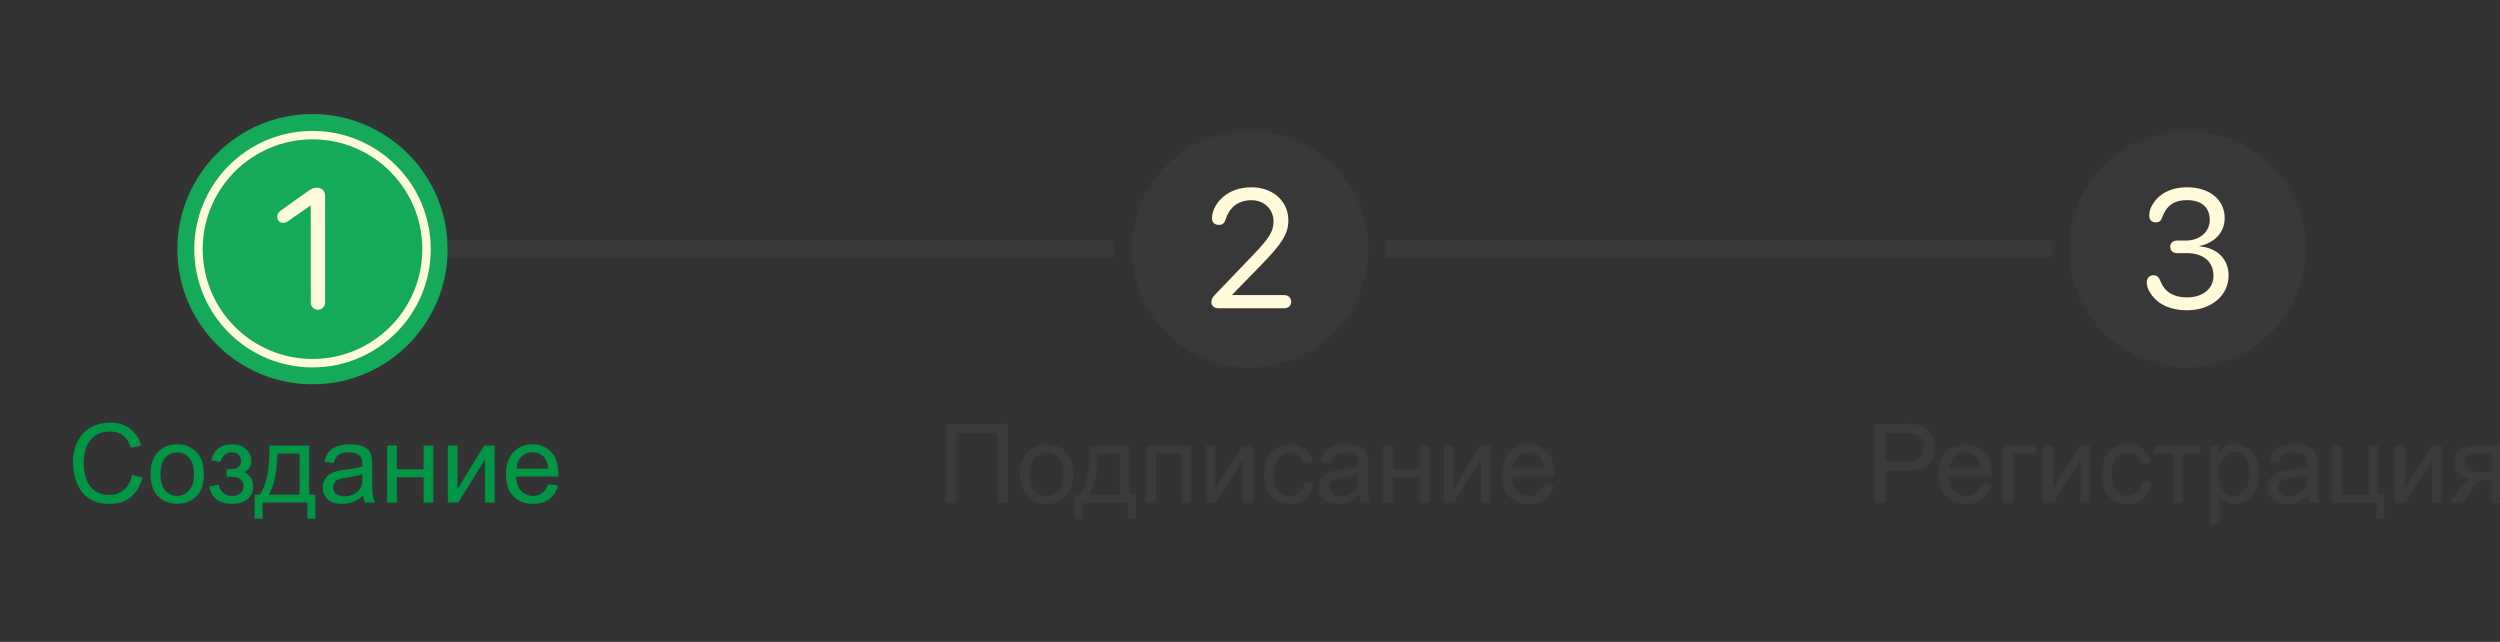 <svg width="296" height="76" viewBox="0 0 296 76" fill="none" xmlns="http://www.w3.org/2000/svg">
<rect x="0" y="0" width="296" height="76" fill="#333333" stroke="none"/>
<g clip-path="url(#clip0_3_172)">
<path d="M37 13.5C28.163 13.5 21 20.663 21 29.5C21 38.337 28.163 45.5 37 45.5C45.837 45.5 53 38.337 53 29.5C52.974 20.674 45.826 13.526 37 13.5Z" fill="#14AA5A"/>
<path fill-rule="evenodd" clip-rule="evenodd" d="M37 42.5C44.18 42.5 50 36.68 50 29.5C50 22.32 44.18 16.5 37 16.5C29.82 16.5 24 22.32 24 29.5C24 36.68 29.82 42.5 37 42.5ZM37 43.5C44.732 43.5 51 37.232 51 29.5C51 21.768 44.732 15.5 37 15.5C29.268 15.5 23 21.768 23 29.5C23 37.232 29.268 43.5 37 43.5Z" fill="#FFFAD9"/>
<path d="M37.643 36.676C37.145 36.676 36.793 36.305 36.793 35.768V24.332H36.754L34.117 26.178C33.922 26.314 33.736 26.383 33.522 26.383C33.111 26.383 32.828 26.09 32.828 25.66C32.828 25.348 32.945 25.143 33.316 24.879L36.334 22.721C36.881 22.33 37.115 22.232 37.516 22.232C38.121 22.232 38.492 22.604 38.492 23.219V35.768C38.492 36.305 38.141 36.676 37.643 36.676Z" fill="#FFFAD9"/>
<path opacity="0.7" d="M162 29.5C162 37.232 155.732 43.5 148 43.5C140.268 43.5 134 37.232 134 29.5C134 21.768 140.268 15.5 148 15.5C155.732 15.5 162 21.768 162 29.5Z" fill="#424242" fill-opacity="0.5"/>
<path d="M144.279 36.5C143.762 36.5 143.43 36.217 143.43 35.777C143.43 35.416 143.508 35.26 143.928 34.82L148.439 30.113C150.334 28.131 150.783 27.379 150.783 26.197C150.783 24.762 149.68 23.707 148.166 23.707C146.643 23.707 145.578 24.498 145.1 26.012C144.982 26.373 144.787 26.627 144.309 26.627C143.791 26.627 143.498 26.305 143.498 25.846C143.498 25.719 143.508 25.611 143.527 25.494C143.732 24.049 145.285 22.174 148.166 22.174C150.705 22.174 152.541 23.814 152.541 26.09C152.541 27.633 151.838 28.795 149.426 31.266L145.891 34.898V34.938H152.043C152.541 34.938 152.873 35.25 152.873 35.719C152.873 36.188 152.541 36.5 152.043 36.5H144.279Z" fill="#FFFAD9"/>
<path opacity="0.7" d="M273 29.5C273 37.232 266.732 43.5 259 43.5C251.268 43.5 245 37.232 245 29.5C245 21.768 251.268 15.5 259 15.5C266.732 15.5 273 21.768 273 29.5Z" fill="#424242" fill-opacity="0.5"/>
<path d="M258.971 36.734C256.871 36.734 255.348 35.982 254.498 34.537C254.273 34.147 254.176 33.795 254.176 33.414C254.176 32.926 254.479 32.594 254.986 32.594C255.387 32.594 255.611 32.809 255.797 33.287C256.266 34.498 257.271 35.211 258.971 35.211C260.826 35.211 262.066 34.156 262.076 32.682C262.086 30.943 260.846 29.967 258.863 29.967H257.74C257.271 29.967 256.949 29.664 256.949 29.225C256.949 28.785 257.271 28.482 257.74 28.482H258.785C260.465 28.482 261.637 27.447 261.637 26.041C261.637 24.645 260.758 23.697 258.951 23.697C257.398 23.697 256.549 24.352 256.041 25.631C255.865 26.139 255.689 26.324 255.25 26.324C254.752 26.324 254.469 26.031 254.469 25.523C254.469 25.123 254.557 24.771 254.762 24.391C255.504 22.984 256.998 22.174 258.951 22.174C261.773 22.174 263.404 23.795 263.404 25.807C263.404 27.555 262.184 28.756 260.416 29.127V29.166C262.467 29.342 263.863 30.621 263.863 32.623C263.863 35.045 261.734 36.734 258.971 36.734Z" fill="#FFFAD9"/>
<path d="M15.643 56.237L16.874 56.548C16.616 57.56 16.15 58.332 15.477 58.865C14.809 59.394 13.99 59.659 13.021 59.659C12.018 59.659 11.201 59.456 10.571 59.049C9.944 58.639 9.466 58.046 9.136 57.272C8.81 56.498 8.647 55.666 8.647 54.777C8.647 53.808 8.832 52.964 9.2 52.245C9.572 51.521 10.099 50.973 10.78 50.601C11.466 50.224 12.219 50.036 13.04 50.036C13.971 50.036 14.754 50.273 15.389 50.747C16.023 51.221 16.466 51.887 16.715 52.746L15.503 53.032C15.287 52.355 14.974 51.862 14.563 51.553C14.153 51.244 13.637 51.089 13.015 51.089C12.3 51.089 11.701 51.261 11.218 51.603C10.74 51.946 10.404 52.408 10.209 52.987C10.014 53.563 9.917 54.157 9.917 54.771C9.917 55.562 10.031 56.254 10.26 56.847C10.492 57.435 10.852 57.875 11.339 58.167C11.825 58.459 12.352 58.605 12.919 58.605C13.609 58.605 14.193 58.406 14.671 58.008C15.15 57.611 15.473 57.02 15.643 56.237Z" fill="#009646"/>
<path d="M17.826 56.129C17.826 54.881 18.173 53.956 18.867 53.355C19.447 52.856 20.154 52.606 20.987 52.606C21.914 52.606 22.672 52.911 23.26 53.52C23.848 54.126 24.142 54.964 24.142 56.034C24.142 56.902 24.011 57.585 23.748 58.084C23.49 58.58 23.112 58.965 22.612 59.24C22.117 59.515 21.576 59.652 20.987 59.652C20.044 59.652 19.28 59.35 18.696 58.745C18.116 58.139 17.826 57.268 17.826 56.129ZM19 56.129C19 56.993 19.189 57.64 19.565 58.072C19.942 58.499 20.416 58.713 20.987 58.713C21.554 58.713 22.026 58.497 22.403 58.065C22.779 57.634 22.968 56.976 22.968 56.091C22.968 55.258 22.777 54.627 22.396 54.2C22.02 53.768 21.55 53.552 20.987 53.552C20.416 53.552 19.942 53.766 19.565 54.193C19.189 54.621 19 55.266 19 56.129Z" fill="#009646"/>
<path d="M26.827 56.453V55.558C27.31 55.554 27.637 55.535 27.811 55.501C27.989 55.467 28.156 55.366 28.312 55.196C28.469 55.027 28.547 54.815 28.547 54.562C28.547 54.253 28.444 54.007 28.236 53.825C28.033 53.639 27.769 53.546 27.443 53.546C26.8 53.546 26.349 53.925 26.091 54.682L25.005 54.504C25.344 53.239 26.161 52.606 27.456 52.606C28.175 52.606 28.738 52.803 29.144 53.197C29.555 53.59 29.76 54.06 29.76 54.606C29.76 55.156 29.493 55.594 28.96 55.92C29.299 56.102 29.552 56.335 29.722 56.618C29.891 56.898 29.976 57.23 29.976 57.615C29.976 58.22 29.756 58.711 29.315 59.087C28.875 59.464 28.26 59.652 27.468 59.652C25.932 59.652 25.041 58.969 24.796 57.602L25.869 57.373C25.966 57.805 26.163 58.139 26.459 58.377C26.759 58.613 27.102 58.732 27.487 58.732C27.872 58.732 28.192 58.624 28.446 58.408C28.704 58.188 28.833 57.909 28.833 57.57C28.833 57.308 28.753 57.079 28.592 56.885C28.431 56.69 28.26 56.569 28.078 56.523C27.896 56.472 27.566 56.447 27.087 56.447C27.049 56.447 26.963 56.449 26.827 56.453Z" fill="#009646"/>
<path d="M31.912 52.759H36.609V58.56H37.339V61.411H36.399V59.5H31.093V61.411H30.153V58.56H30.756C31.56 57.469 31.945 55.535 31.912 52.759ZM32.864 53.705C32.779 55.892 32.441 57.511 31.848 58.56H35.473V53.705H32.864Z" fill="#009646"/>
<path d="M43.001 58.669C42.578 59.028 42.169 59.282 41.776 59.43C41.387 59.578 40.968 59.652 40.519 59.652C39.779 59.652 39.209 59.472 38.812 59.113C38.414 58.749 38.215 58.285 38.215 57.723C38.215 57.393 38.289 57.092 38.437 56.821C38.589 56.546 38.786 56.326 39.027 56.161C39.273 55.996 39.548 55.871 39.852 55.787C40.077 55.727 40.415 55.67 40.868 55.615C41.791 55.505 42.47 55.374 42.906 55.222C42.91 55.065 42.912 54.966 42.912 54.923C42.912 54.458 42.804 54.13 42.588 53.94C42.296 53.681 41.863 53.552 41.287 53.552C40.75 53.552 40.352 53.648 40.094 53.838C39.84 54.024 39.651 54.356 39.529 54.834L38.412 54.682C38.513 54.204 38.68 53.819 38.913 53.527C39.146 53.231 39.482 53.004 39.922 52.848C40.362 52.687 40.872 52.606 41.452 52.606C42.028 52.606 42.495 52.674 42.855 52.81C43.215 52.945 43.479 53.116 43.648 53.324C43.818 53.527 43.936 53.785 44.004 54.098C44.042 54.293 44.061 54.644 44.061 55.152V56.675C44.061 57.737 44.084 58.41 44.131 58.694C44.182 58.973 44.279 59.242 44.423 59.5H43.23C43.111 59.263 43.035 58.986 43.001 58.669ZM42.906 56.117C42.491 56.286 41.869 56.43 41.04 56.548C40.57 56.616 40.238 56.692 40.043 56.777C39.848 56.861 39.698 56.986 39.592 57.151C39.486 57.312 39.434 57.492 39.434 57.691C39.434 57.996 39.548 58.249 39.776 58.453C40.009 58.656 40.348 58.757 40.792 58.757C41.232 58.757 41.623 58.662 41.966 58.472C42.309 58.277 42.561 58.013 42.722 57.678C42.844 57.42 42.906 57.039 42.906 56.536V56.117Z" fill="#009646"/>
<path d="M45.845 52.759H46.987V55.565H50.155V52.759H51.297V59.5H50.155V56.51H46.987V59.5H45.845V52.759Z" fill="#009646"/>
<path d="M53.024 52.759H54.166V57.9L57.334 52.759H58.565V59.5H57.423V54.39L54.255 59.5H53.024V52.759Z" fill="#009646"/>
<path d="M64.9 57.329L66.081 57.475C65.895 58.165 65.55 58.7 65.046 59.081C64.543 59.462 63.9 59.652 63.117 59.652C62.131 59.652 61.348 59.35 60.768 58.745C60.193 58.135 59.905 57.283 59.905 56.187C59.905 55.052 60.197 54.172 60.781 53.546C61.365 52.92 62.122 52.606 63.053 52.606C63.955 52.606 64.691 52.913 65.262 53.527C65.834 54.141 66.119 55.004 66.119 56.117C66.119 56.184 66.117 56.286 66.113 56.421H61.085C61.128 57.162 61.337 57.729 61.714 58.123C62.09 58.516 62.56 58.713 63.123 58.713C63.542 58.713 63.9 58.603 64.196 58.383C64.492 58.163 64.727 57.812 64.9 57.329ZM61.149 55.482H64.913C64.862 54.915 64.718 54.49 64.481 54.206C64.118 53.766 63.646 53.546 63.066 53.546C62.541 53.546 62.099 53.721 61.739 54.073C61.384 54.424 61.187 54.894 61.149 55.482Z" fill="#009646"/>
<path d="M112 50.194H119.318V59.5H118.081V51.292H113.231V59.5H112V50.194Z" fill="#424242" fill-opacity="0.5"/>
<path d="M120.759 56.129C120.759 54.881 121.106 53.956 121.8 53.355C122.38 52.856 123.087 52.606 123.921 52.606C124.847 52.606 125.605 52.911 126.193 53.52C126.781 54.126 127.075 54.964 127.075 56.034C127.075 56.902 126.944 57.585 126.682 58.084C126.424 58.58 126.045 58.965 125.546 59.24C125.05 59.515 124.509 59.652 123.921 59.652C122.977 59.652 122.213 59.35 121.629 58.745C121.049 58.139 120.759 57.268 120.759 56.129ZM121.934 56.129C121.934 56.993 122.122 57.64 122.499 58.072C122.875 58.499 123.349 58.713 123.921 58.713C124.488 58.713 124.959 58.497 125.336 58.065C125.713 57.634 125.901 56.976 125.901 56.091C125.901 55.258 125.711 54.627 125.33 54.2C124.953 53.768 124.483 53.552 123.921 53.552C123.349 53.552 122.875 53.766 122.499 54.193C122.122 54.621 121.934 55.266 121.934 56.129Z" fill="#424242" fill-opacity="0.5"/>
<path d="M129.03 52.759H133.728V58.56H134.458V61.411H133.518V59.5H128.212V61.411H127.272V58.56H127.875C128.679 57.469 129.064 55.535 129.03 52.759ZM129.983 53.705C129.898 55.892 129.559 57.511 128.967 58.56H132.591V53.705H129.983Z" fill="#424242" fill-opacity="0.5"/>
<path d="M135.727 52.759H141.046V59.5H139.904V53.705H136.87V59.5H135.727V52.759Z" fill="#424242" fill-opacity="0.5"/>
<path d="M142.767 52.759H143.909V57.9L147.077 52.759H148.308V59.5H147.166V54.39L143.998 59.5H142.767V52.759Z" fill="#424242" fill-opacity="0.5"/>
<path d="M154.427 57.031L155.551 57.177C155.428 57.951 155.113 58.558 154.605 58.998C154.102 59.434 153.482 59.652 152.745 59.652C151.823 59.652 151.08 59.352 150.517 58.751C149.959 58.146 149.679 57.28 149.679 56.155C149.679 55.427 149.8 54.79 150.041 54.244C150.282 53.698 150.648 53.29 151.139 53.019C151.634 52.744 152.172 52.606 152.752 52.606C153.484 52.606 154.082 52.793 154.548 53.165C155.013 53.533 155.312 54.058 155.443 54.739L154.332 54.911C154.226 54.458 154.038 54.117 153.767 53.889C153.501 53.66 153.177 53.546 152.796 53.546C152.22 53.546 151.753 53.753 151.393 54.168C151.033 54.578 150.854 55.23 150.854 56.123C150.854 57.029 151.027 57.687 151.374 58.097C151.721 58.508 152.174 58.713 152.733 58.713C153.181 58.713 153.556 58.575 153.856 58.3C154.157 58.025 154.347 57.602 154.427 57.031Z" fill="#424242" fill-opacity="0.5"/>
<path d="M160.927 58.669C160.504 59.028 160.096 59.282 159.702 59.43C159.313 59.578 158.894 59.652 158.445 59.652C157.705 59.652 157.136 59.472 156.738 59.113C156.34 58.749 156.141 58.285 156.141 57.723C156.141 57.393 156.215 57.092 156.363 56.821C156.516 56.546 156.713 56.326 156.954 56.161C157.199 55.996 157.474 55.871 157.779 55.787C158.003 55.727 158.342 55.67 158.795 55.615C159.717 55.505 160.396 55.374 160.832 55.222C160.836 55.065 160.838 54.966 160.838 54.923C160.838 54.458 160.731 54.13 160.515 53.94C160.223 53.681 159.789 53.552 159.213 53.552C158.676 53.552 158.278 53.648 158.02 53.838C157.766 54.024 157.578 54.356 157.455 54.834L156.338 54.682C156.44 54.204 156.607 53.819 156.839 53.527C157.072 53.231 157.409 53.004 157.849 52.848C158.289 52.687 158.799 52.606 159.379 52.606C159.954 52.606 160.422 52.674 160.781 52.81C161.141 52.945 161.406 53.116 161.575 53.324C161.744 53.527 161.863 53.785 161.93 54.098C161.968 54.293 161.987 54.644 161.987 55.152V56.675C161.987 57.737 162.011 58.41 162.057 58.694C162.108 58.973 162.205 59.242 162.349 59.5H161.156C161.037 59.263 160.961 58.986 160.927 58.669ZM160.832 56.117C160.417 56.286 159.795 56.43 158.966 56.548C158.496 56.616 158.164 56.692 157.969 56.777C157.775 56.861 157.624 56.986 157.519 57.151C157.413 57.312 157.36 57.492 157.36 57.691C157.36 57.996 157.474 58.249 157.703 58.453C157.935 58.656 158.274 58.757 158.718 58.757C159.158 58.757 159.55 58.662 159.893 58.472C160.235 58.277 160.487 58.013 160.648 57.678C160.771 57.42 160.832 57.039 160.832 56.536V56.117Z" fill="#424242" fill-opacity="0.5"/>
<path d="M163.771 52.759H164.914V55.565H168.081V52.759H169.224V59.5H168.081V56.51H164.914V59.5H163.771V52.759Z" fill="#424242" fill-opacity="0.5"/>
<path d="M170.95 52.759H172.093V57.9L175.26 52.759H176.492V59.5H175.349V54.39L172.182 59.5H170.95V52.759Z" fill="#424242" fill-opacity="0.5"/>
<path d="M182.827 57.329L184.007 57.475C183.821 58.165 183.476 58.7 182.973 59.081C182.469 59.462 181.826 59.652 181.043 59.652C180.057 59.652 179.274 59.35 178.694 58.745C178.119 58.135 177.831 57.283 177.831 56.187C177.831 55.052 178.123 54.172 178.707 53.546C179.291 52.92 180.049 52.606 180.98 52.606C181.881 52.606 182.617 52.913 183.189 53.527C183.76 54.141 184.046 55.004 184.046 56.117C184.046 56.184 184.043 56.286 184.039 56.421H179.012C179.054 57.162 179.264 57.729 179.64 58.123C180.017 58.516 180.487 58.713 181.049 58.713C181.468 58.713 181.826 58.603 182.122 58.383C182.418 58.163 182.653 57.812 182.827 57.329ZM179.075 55.482H182.839C182.789 54.915 182.645 54.49 182.408 54.206C182.044 53.766 181.572 53.546 180.992 53.546C180.468 53.546 180.025 53.721 179.666 54.073C179.31 54.424 179.113 54.894 179.075 55.482Z" fill="#424242" fill-opacity="0.5"/>
<path d="M222 59.5V50.194H225.51C226.128 50.194 226.6 50.224 226.926 50.283C227.383 50.359 227.766 50.505 228.075 50.721C228.384 50.933 228.631 51.231 228.817 51.616C229.008 52.001 229.103 52.425 229.103 52.886C229.103 53.677 228.851 54.348 228.348 54.898C227.844 55.444 226.934 55.717 225.618 55.717H223.231V59.5H222ZM223.231 54.619H225.637C226.433 54.619 226.998 54.471 227.332 54.174C227.666 53.878 227.833 53.461 227.833 52.924C227.833 52.535 227.734 52.202 227.535 51.927C227.34 51.648 227.082 51.464 226.761 51.375C226.553 51.32 226.17 51.292 225.612 51.292H223.231V54.619Z" fill="#424242" fill-opacity="0.5"/>
<path d="M234.568 57.329L235.749 57.475C235.563 58.165 235.218 58.7 234.714 59.081C234.211 59.462 233.567 59.652 232.785 59.652C231.799 59.652 231.016 59.35 230.436 58.745C229.86 58.135 229.573 57.283 229.573 56.187C229.573 55.052 229.865 54.172 230.449 53.546C231.033 52.92 231.79 52.606 232.721 52.606C233.622 52.606 234.359 52.913 234.93 53.527C235.501 54.141 235.787 55.004 235.787 56.117C235.787 56.184 235.785 56.286 235.781 56.421H230.753C230.796 57.162 231.005 57.729 231.382 58.123C231.758 58.516 232.228 58.713 232.791 58.713C233.21 58.713 233.567 58.603 233.864 58.383C234.16 58.163 234.395 57.812 234.568 57.329ZM230.817 55.482H234.581C234.53 54.915 234.386 54.49 234.149 54.206C233.785 53.766 233.314 53.546 232.734 53.546C232.209 53.546 231.767 53.721 231.407 54.073C231.052 54.424 230.855 54.894 230.817 55.482Z" fill="#424242" fill-opacity="0.5"/>
<path d="M237.196 52.759H241.075V53.705H238.339V59.5H237.196V52.759Z" fill="#424242" fill-opacity="0.5"/>
<path d="M241.938 52.759H243.08V57.9L246.248 52.759H247.479V59.5H246.337V54.39L243.169 59.5H241.938V52.759Z" fill="#424242" fill-opacity="0.5"/>
<path d="M253.599 57.031L254.722 57.177C254.599 57.951 254.284 58.558 253.776 58.998C253.273 59.434 252.653 59.652 251.916 59.652C250.994 59.652 250.251 59.352 249.688 58.751C249.13 58.146 248.851 57.28 248.851 56.155C248.851 55.427 248.971 54.79 249.212 54.244C249.454 53.698 249.82 53.29 250.31 53.019C250.806 52.744 251.343 52.606 251.923 52.606C252.655 52.606 253.254 52.793 253.719 53.165C254.185 53.533 254.483 54.058 254.614 54.739L253.503 54.911C253.398 54.458 253.209 54.117 252.938 53.889C252.672 53.66 252.348 53.546 251.967 53.546C251.392 53.546 250.924 53.753 250.564 54.168C250.205 54.578 250.025 55.23 250.025 56.123C250.025 57.029 250.198 57.687 250.545 58.097C250.892 58.508 251.345 58.713 251.904 58.713C252.352 58.713 252.727 58.575 253.027 58.3C253.328 58.025 253.518 57.602 253.599 57.031Z" fill="#424242" fill-opacity="0.5"/>
<path d="M255.084 52.759H260.562V53.705H258.391V59.5H257.255V53.705H255.084V52.759Z" fill="#424242" fill-opacity="0.5"/>
<path d="M261.654 62.084V52.759H262.695V53.635C262.94 53.292 263.217 53.036 263.526 52.867C263.835 52.693 264.21 52.606 264.65 52.606C265.225 52.606 265.733 52.755 266.173 53.051C266.613 53.347 266.946 53.766 267.17 54.308C267.394 54.845 267.506 55.435 267.506 56.079C267.506 56.768 267.381 57.391 267.132 57.945C266.886 58.495 266.527 58.918 266.053 59.214C265.583 59.506 265.088 59.652 264.567 59.652C264.186 59.652 263.844 59.572 263.539 59.411C263.239 59.25 262.991 59.047 262.796 58.802V62.084H261.654ZM262.688 56.167C262.688 57.035 262.864 57.676 263.215 58.091C263.566 58.505 263.992 58.713 264.491 58.713C264.999 58.713 265.433 58.499 265.792 58.072C266.156 57.64 266.338 56.974 266.338 56.072C266.338 55.213 266.161 54.57 265.805 54.143C265.454 53.715 265.033 53.502 264.542 53.502C264.055 53.502 263.624 53.73 263.247 54.187C262.875 54.64 262.688 55.3 262.688 56.167Z" fill="#424242" fill-opacity="0.5"/>
<path d="M273.289 58.669C272.866 59.028 272.457 59.282 272.064 59.43C271.675 59.578 271.256 59.652 270.807 59.652C270.066 59.652 269.497 59.472 269.1 59.113C268.702 58.749 268.503 58.285 268.503 57.723C268.503 57.393 268.577 57.092 268.725 56.821C268.877 56.546 269.074 56.326 269.315 56.161C269.561 55.996 269.836 55.871 270.141 55.787C270.365 55.727 270.703 55.67 271.156 55.615C272.079 55.505 272.758 55.374 273.194 55.222C273.198 55.065 273.2 54.966 273.2 54.923C273.2 54.458 273.092 54.13 272.876 53.94C272.584 53.681 272.151 53.552 271.575 53.552C271.038 53.552 270.64 53.648 270.382 53.838C270.128 54.024 269.94 54.356 269.817 54.834L268.7 54.682C268.801 54.204 268.968 53.819 269.201 53.527C269.434 53.231 269.77 53.004 270.21 52.848C270.65 52.687 271.16 52.606 271.74 52.606C272.316 52.606 272.783 52.674 273.143 52.81C273.503 52.945 273.767 53.116 273.936 53.324C274.106 53.527 274.224 53.785 274.292 54.098C274.33 54.293 274.349 54.644 274.349 55.152V56.675C274.349 57.737 274.372 58.41 274.419 58.694C274.47 58.973 274.567 59.242 274.711 59.5H273.518C273.399 59.263 273.323 58.986 273.289 58.669ZM273.194 56.117C272.779 56.286 272.157 56.43 271.328 56.548C270.858 56.616 270.526 56.692 270.331 56.777C270.136 56.861 269.986 56.986 269.88 57.151C269.775 57.312 269.722 57.492 269.722 57.691C269.722 57.996 269.836 58.249 270.064 58.453C270.297 58.656 270.636 58.757 271.08 58.757C271.52 58.757 271.912 58.662 272.254 58.472C272.597 58.277 272.849 58.013 273.01 57.678C273.132 57.42 273.194 57.039 273.194 56.536V56.117Z" fill="#424242" fill-opacity="0.5"/>
<path d="M276.145 52.759H277.288V58.56H280.449V52.759H281.592V58.56H282.328V61.411H281.389V59.5H276.145V52.759Z" fill="#424242" fill-opacity="0.5"/>
<path d="M283.579 52.759H284.721V57.9L287.889 52.759H289.12V59.5H287.977V54.39L284.81 59.5H283.579V52.759Z" fill="#424242" fill-opacity="0.5"/>
<path d="M296.147 52.759V59.5H295.011V56.872H294.351C293.948 56.872 293.648 56.925 293.449 57.031C293.254 57.132 292.969 57.465 292.592 58.027L291.596 59.5H290.18L291.412 57.685C291.788 57.13 292.163 56.817 292.535 56.745C291.883 56.656 291.399 56.421 291.081 56.041C290.768 55.66 290.612 55.222 290.612 54.727C290.612 54.143 290.817 53.669 291.227 53.305C291.642 52.941 292.241 52.759 293.024 52.759H296.147ZM295.011 53.705H293.386C292.704 53.705 292.264 53.81 292.065 54.022C291.871 54.234 291.773 54.481 291.773 54.765C291.773 55.167 291.917 55.463 292.205 55.653C292.497 55.84 293.011 55.933 293.747 55.933H295.011V53.705Z" fill="#424242" fill-opacity="0.5"/>
<path opacity="0.7" d="M53 28.5H132V30.5H53V28.5Z" fill="#424242" fill-opacity="0.5"/>
<path opacity="0.7" d="M164 28.5H243V30.5H164V28.5Z" fill="#424242" fill-opacity="0.5"/>
</g>
<defs>
<clipPath id="clip0_3_172">
<rect width="296" height="76" fill="white"/>
</clipPath>
</defs>
</svg>
